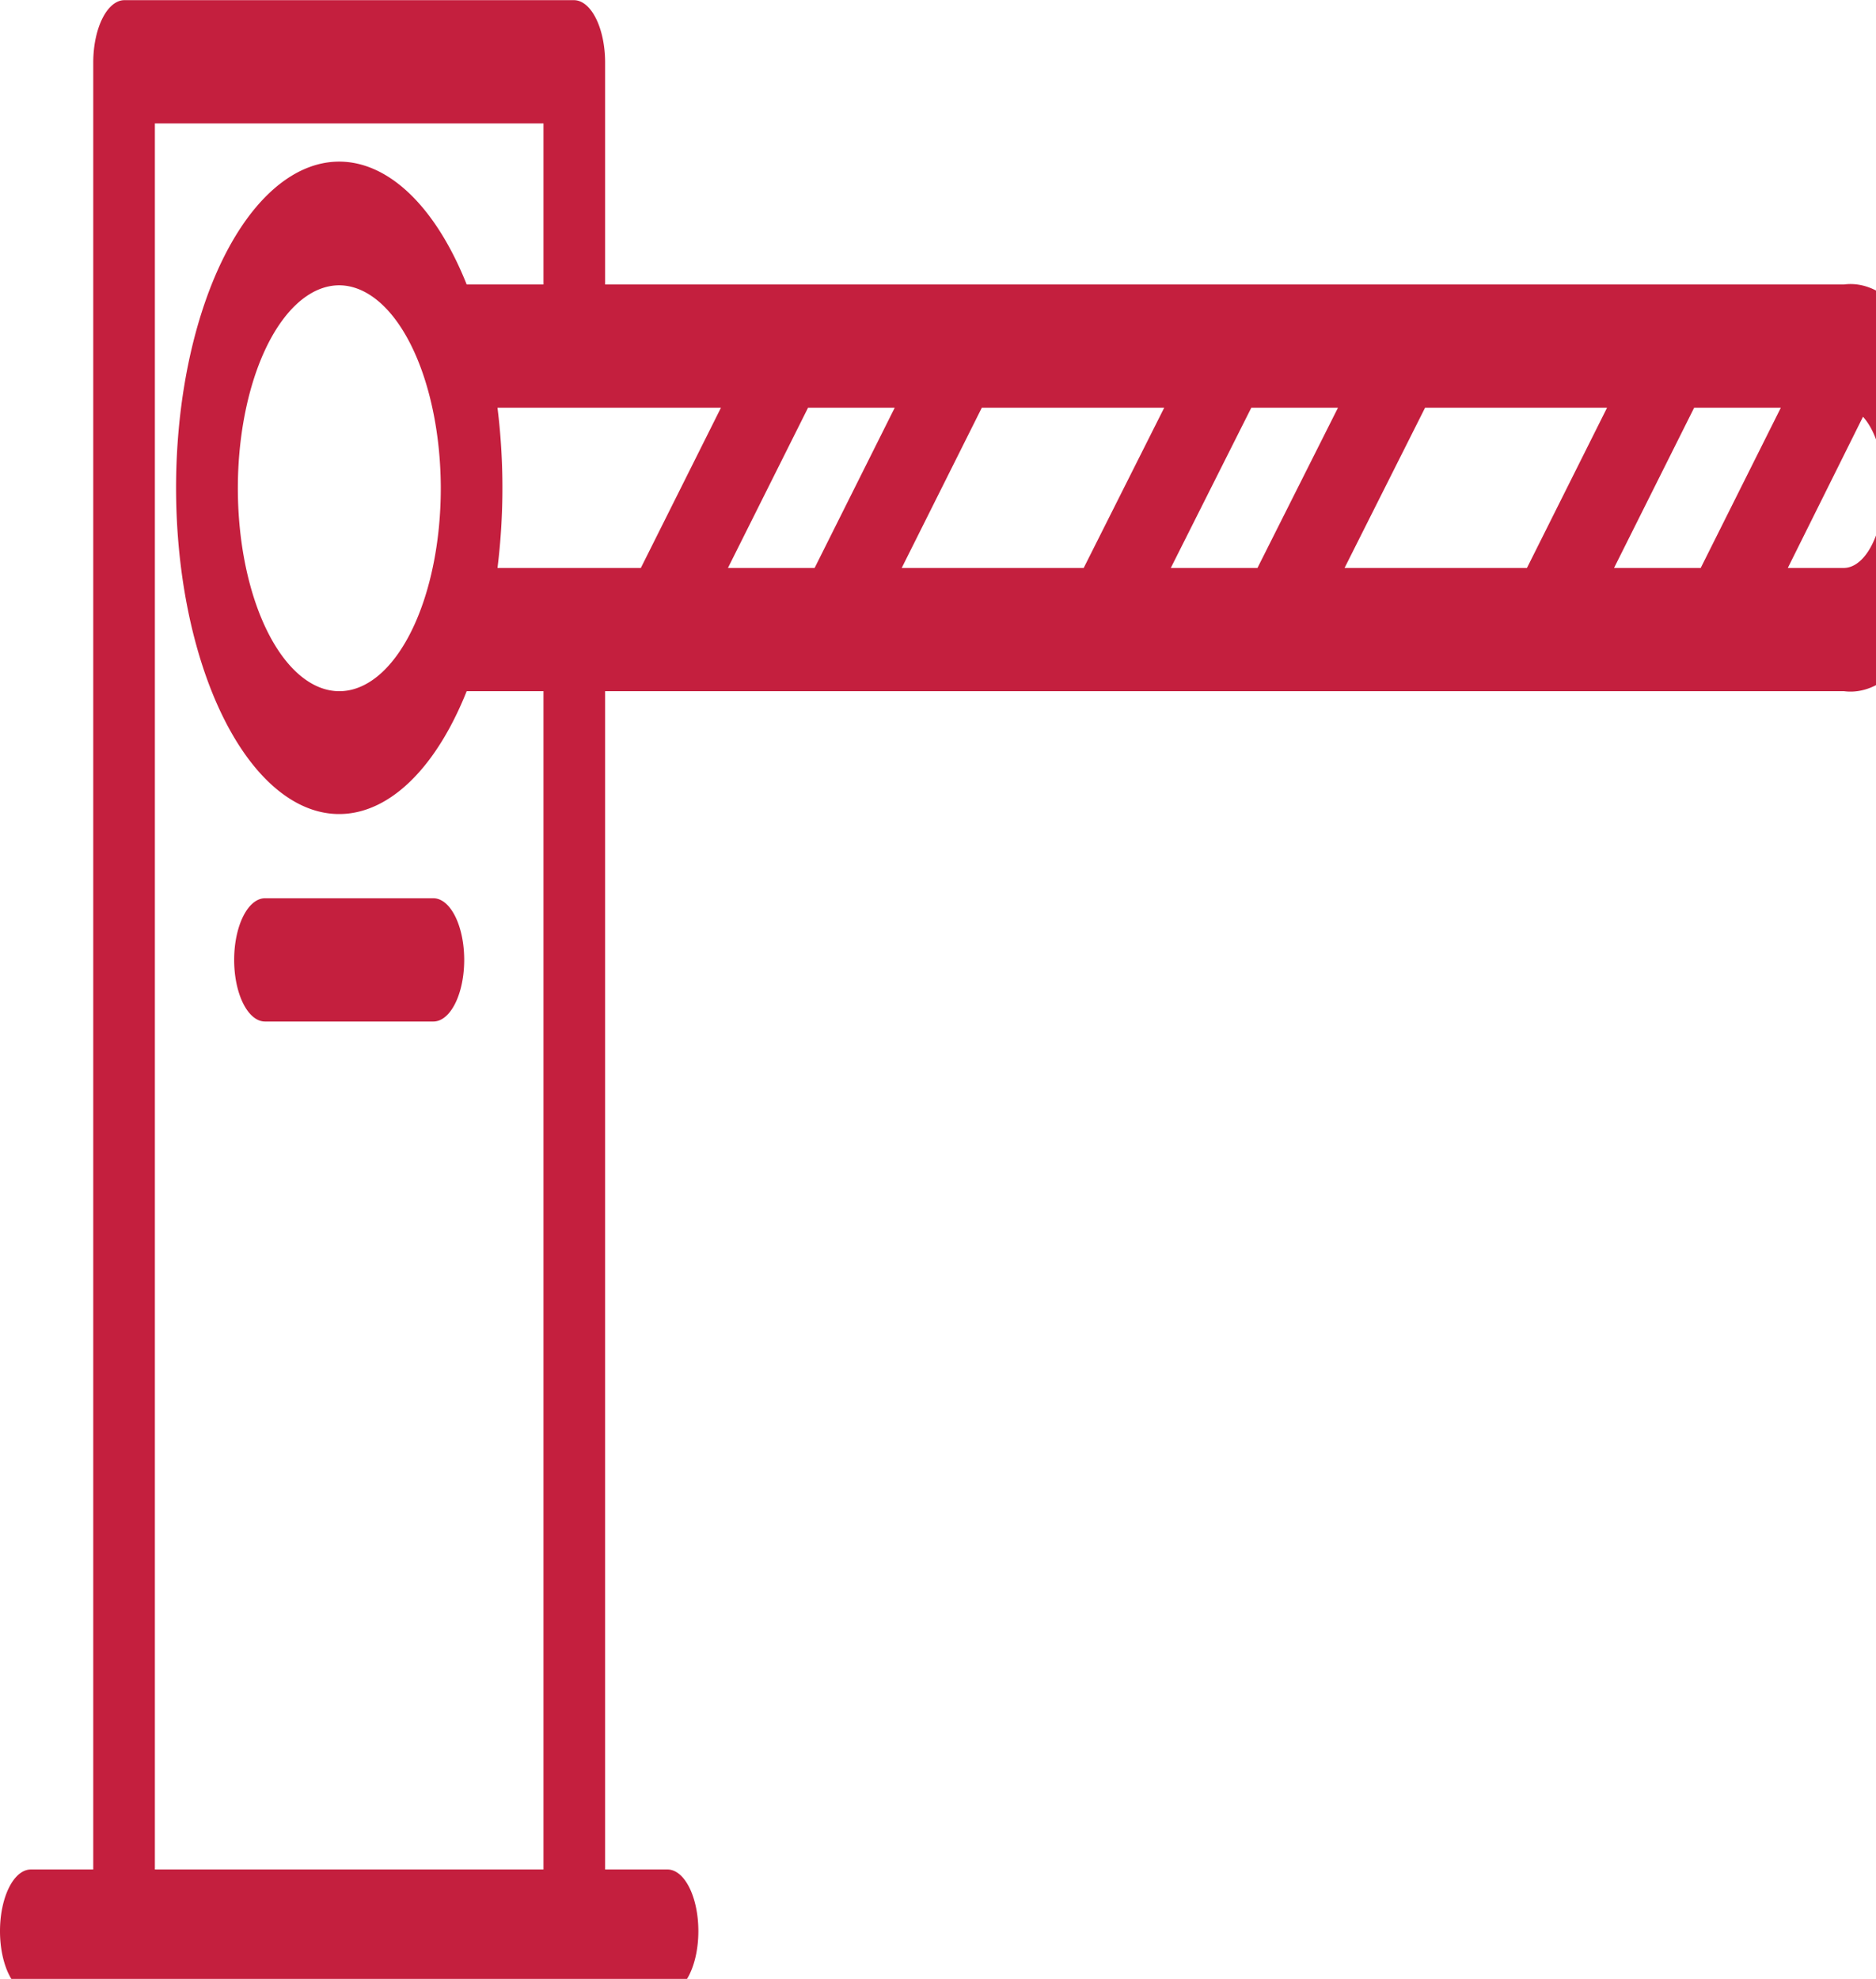 <svg id="Layer_1" data-name="Layer 1" xmlns="http://www.w3.org/2000/svg" xmlns:xlink="http://www.w3.org/1999/xlink" viewBox="0 0 27.4 28.9"><defs><symbol id="New_Symbol" data-name="New Symbol" viewBox="0 0 473.7 242.5"><path d="M448.9,34.6H147.3V7.5A7.6,7.6,0,0,0,139.8,0H30.2a7.6,7.6,0,0,0-7.5,7.5v220H7.5a7.5,7.5,0,0,0,0,15h155a7.5,7.5,0,0,0,0-15H147.3V84.1H448.9a24.8,24.8,0,1,0,0-49.5Zm-327.8,15h54.4L156,69.1H121.1a40.2,40.2,0,0,0,0-19.5Zm75.6,0h21.1L198.3,69.1H177.2Zm42.3,0h44.4L263.8,69.1H219.5Zm65.6,0h21.1L306.1,69.1H285Zm42.3,0h44.3L371.7,69.1H327.3Zm65.5,0h21.1L414,69.1H392.9ZM132.3,227.5H37.7V15h94.6V34.6H113.6a39.7,39.7,0,1,0,0,49.5h18.7V227.5Zm-25-168.2A24.7,24.7,0,1,1,82.6,34.7,24.8,24.8,0,0,1,107.3,59.3Zm341.6,9.8H435.2l18.3-18.4a9.8,9.8,0,0,1-4.6,18.4Z" style="fill:#c41f3e"/><path d="M105.5,109.3h-41a7.5,7.5,0,0,0,0,15h41a7.5,7.5,0,0,0,0-15Z" style="fill:#c41f3e"/></symbol></defs><title>barrier</title><use width="473.7" height="242.54" transform="translate(0 0) scale(0.06 0.12)" xlink:href="#New_Symbol"/></svg>